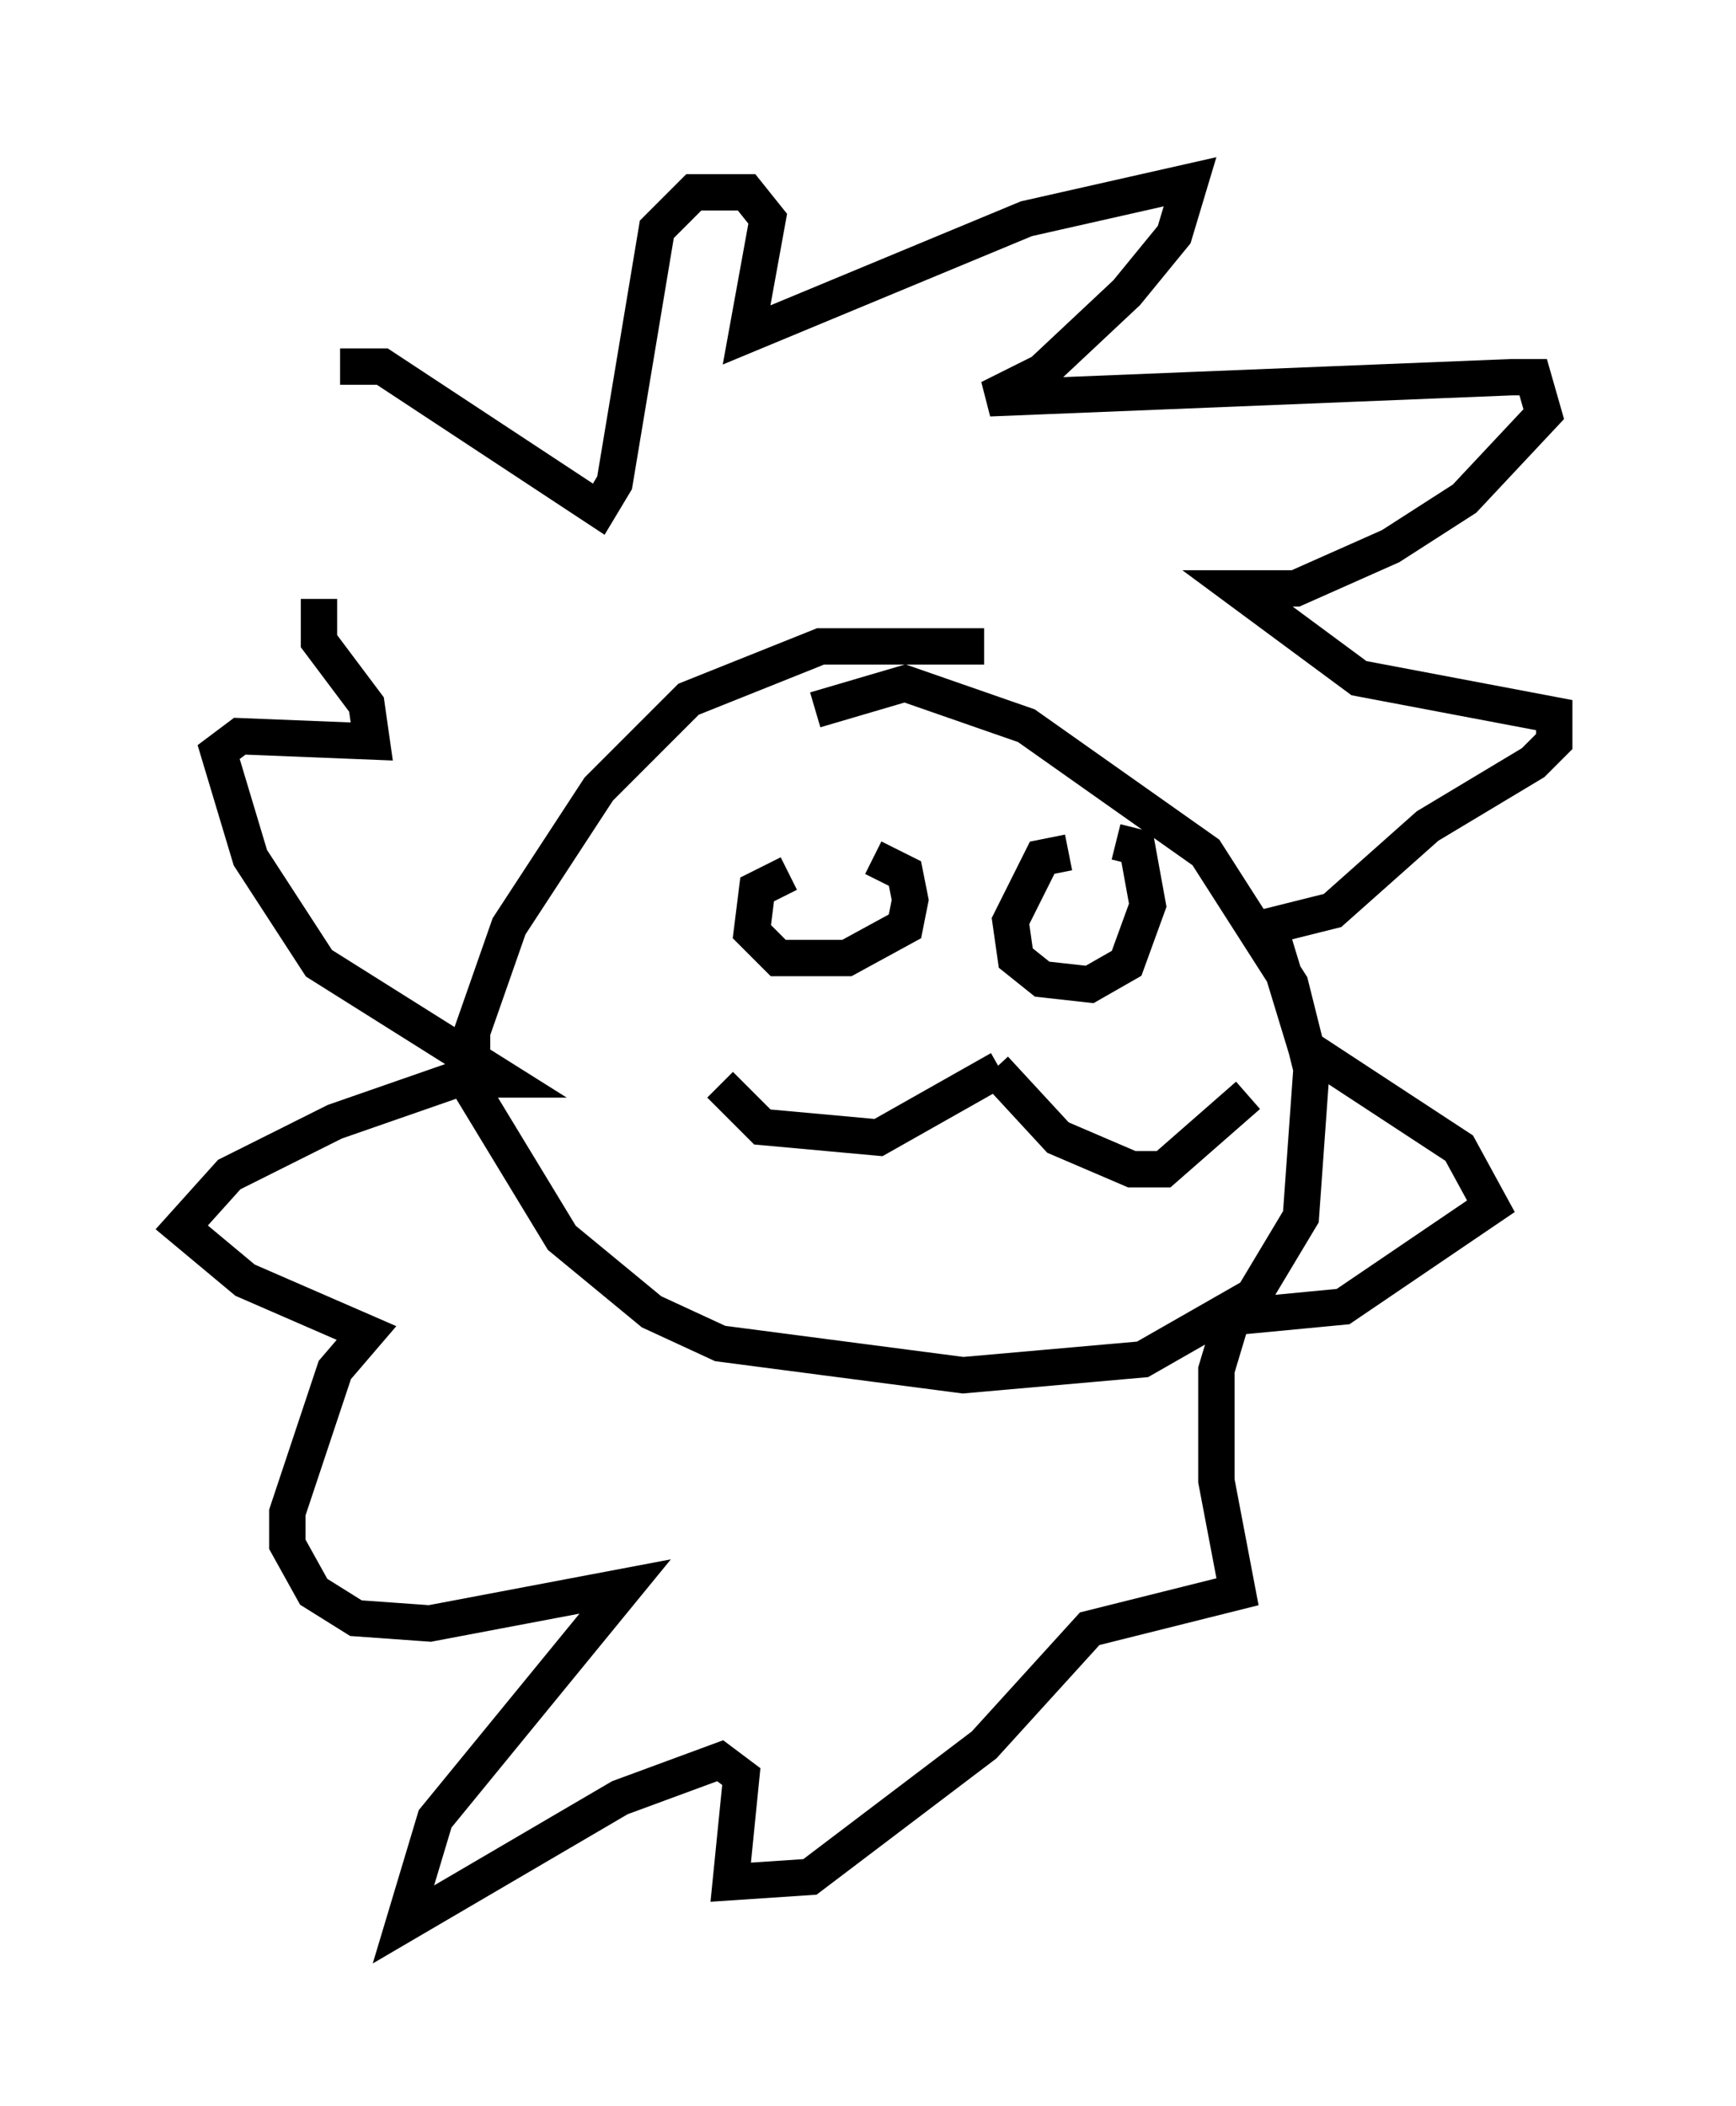 <?xml version="1.0" encoding="utf-8" ?>
<svg baseProfile="full" height="57.933" version="1.1" width="47.765" xmlns="http://www.w3.org/2000/svg" xmlns:ev="http://www.w3.org/2001/xml-events" xmlns:xlink="http://www.w3.org/1999/xlink"><defs /><rect fill="white" height="57.933" width="47.765" x="0" y="0" /><path d="M11.391, 15.313 m-2.034, -5.229 l1.162, 0.0 5.955, 3.922 l0.436, -0.726 1.162, -6.972 l1.017, -1.017 1.453, 0.0 l0.581, 0.726 -0.581, 3.196 l7.698, -3.196 4.503, -1.017 l-0.436, 1.453 -1.307, 1.598 l-2.324, 2.179 -1.453, 0.726 l14.38, -0.581 0.581, 0.0 l0.291, 1.017 -2.179, 2.324 l-2.034, 1.307 -2.615, 1.162 l-1.598, 0.0 3.341, 2.469 l5.374, 1.017 0.0, 0.726 l-0.581, 0.581 -2.905, 1.743 l-2.615, 2.324 -1.743, 0.436 l1.017, 3.341 4.212, 2.76 l0.872, 1.598 -4.067, 2.76 l-3.05, 0.291 -0.436, 1.453 l0.0, 3.05 0.581, 3.05 l-4.067, 1.017 -2.905, 3.196 l-4.793, 3.631 -2.179, 0.145 l0.291, -2.905 -0.581, -0.436 l-2.76, 1.017 -5.955, 3.486 l0.872, -2.905 5.229, -6.391 l-5.374, 1.017 -2.034, -0.145 l-1.162, -0.726 -0.726, -1.307 l0.0, -0.872 1.307, -3.922 l0.872, -1.017 -3.341, -1.453 l-1.743, -1.453 1.307, -1.453 l2.905, -1.453 3.341, -1.162 l1.307, 0.0 -5.084, -3.196 l-1.888, -2.905 -0.872, -2.905 l0.581, -0.436 3.631, 0.145 l-0.145, -1.017 -1.307, -1.743 l0.0, -1.162 m18.302, 1.307 l-4.503, 0.0 -3.631, 1.453 l-2.469, 2.469 -2.469, 3.777 l-1.017, 2.905 0.0, 1.598 l2.469, 4.067 2.469, 2.034 l1.888, 0.872 6.682, 0.872 l4.939, -0.436 3.05, -1.743 l1.307, -2.179 0.291, -4.067 l-0.581, -2.324 -2.324, -3.631 l-4.939, -3.486 -3.341, -1.162 l-2.469, 0.726 m-0.726, 4.503 l-0.872, 0.436 -0.145, 1.162 l0.726, 0.726 1.888, 0.0 l1.598, -0.872 0.145, -0.726 l-0.145, -0.726 -0.872, -0.436 m5.374, -0.145 l-0.726, 0.145 -0.872, 1.743 l0.145, 1.017 0.726, 0.581 l1.307, 0.145 1.017, -0.581 l0.581, -1.598 -0.291, -1.598 l-0.581, -0.145 m-3.341, 6.246 l1.743, 1.888 2.034, 0.872 l0.872, 0.0 2.324, -2.034 m-6.827, -0.726 l-3.341, 1.888 -3.196, -0.291 l-1.162, -1.162 " fill="none" stroke="black" stroke-width="1" /></svg>